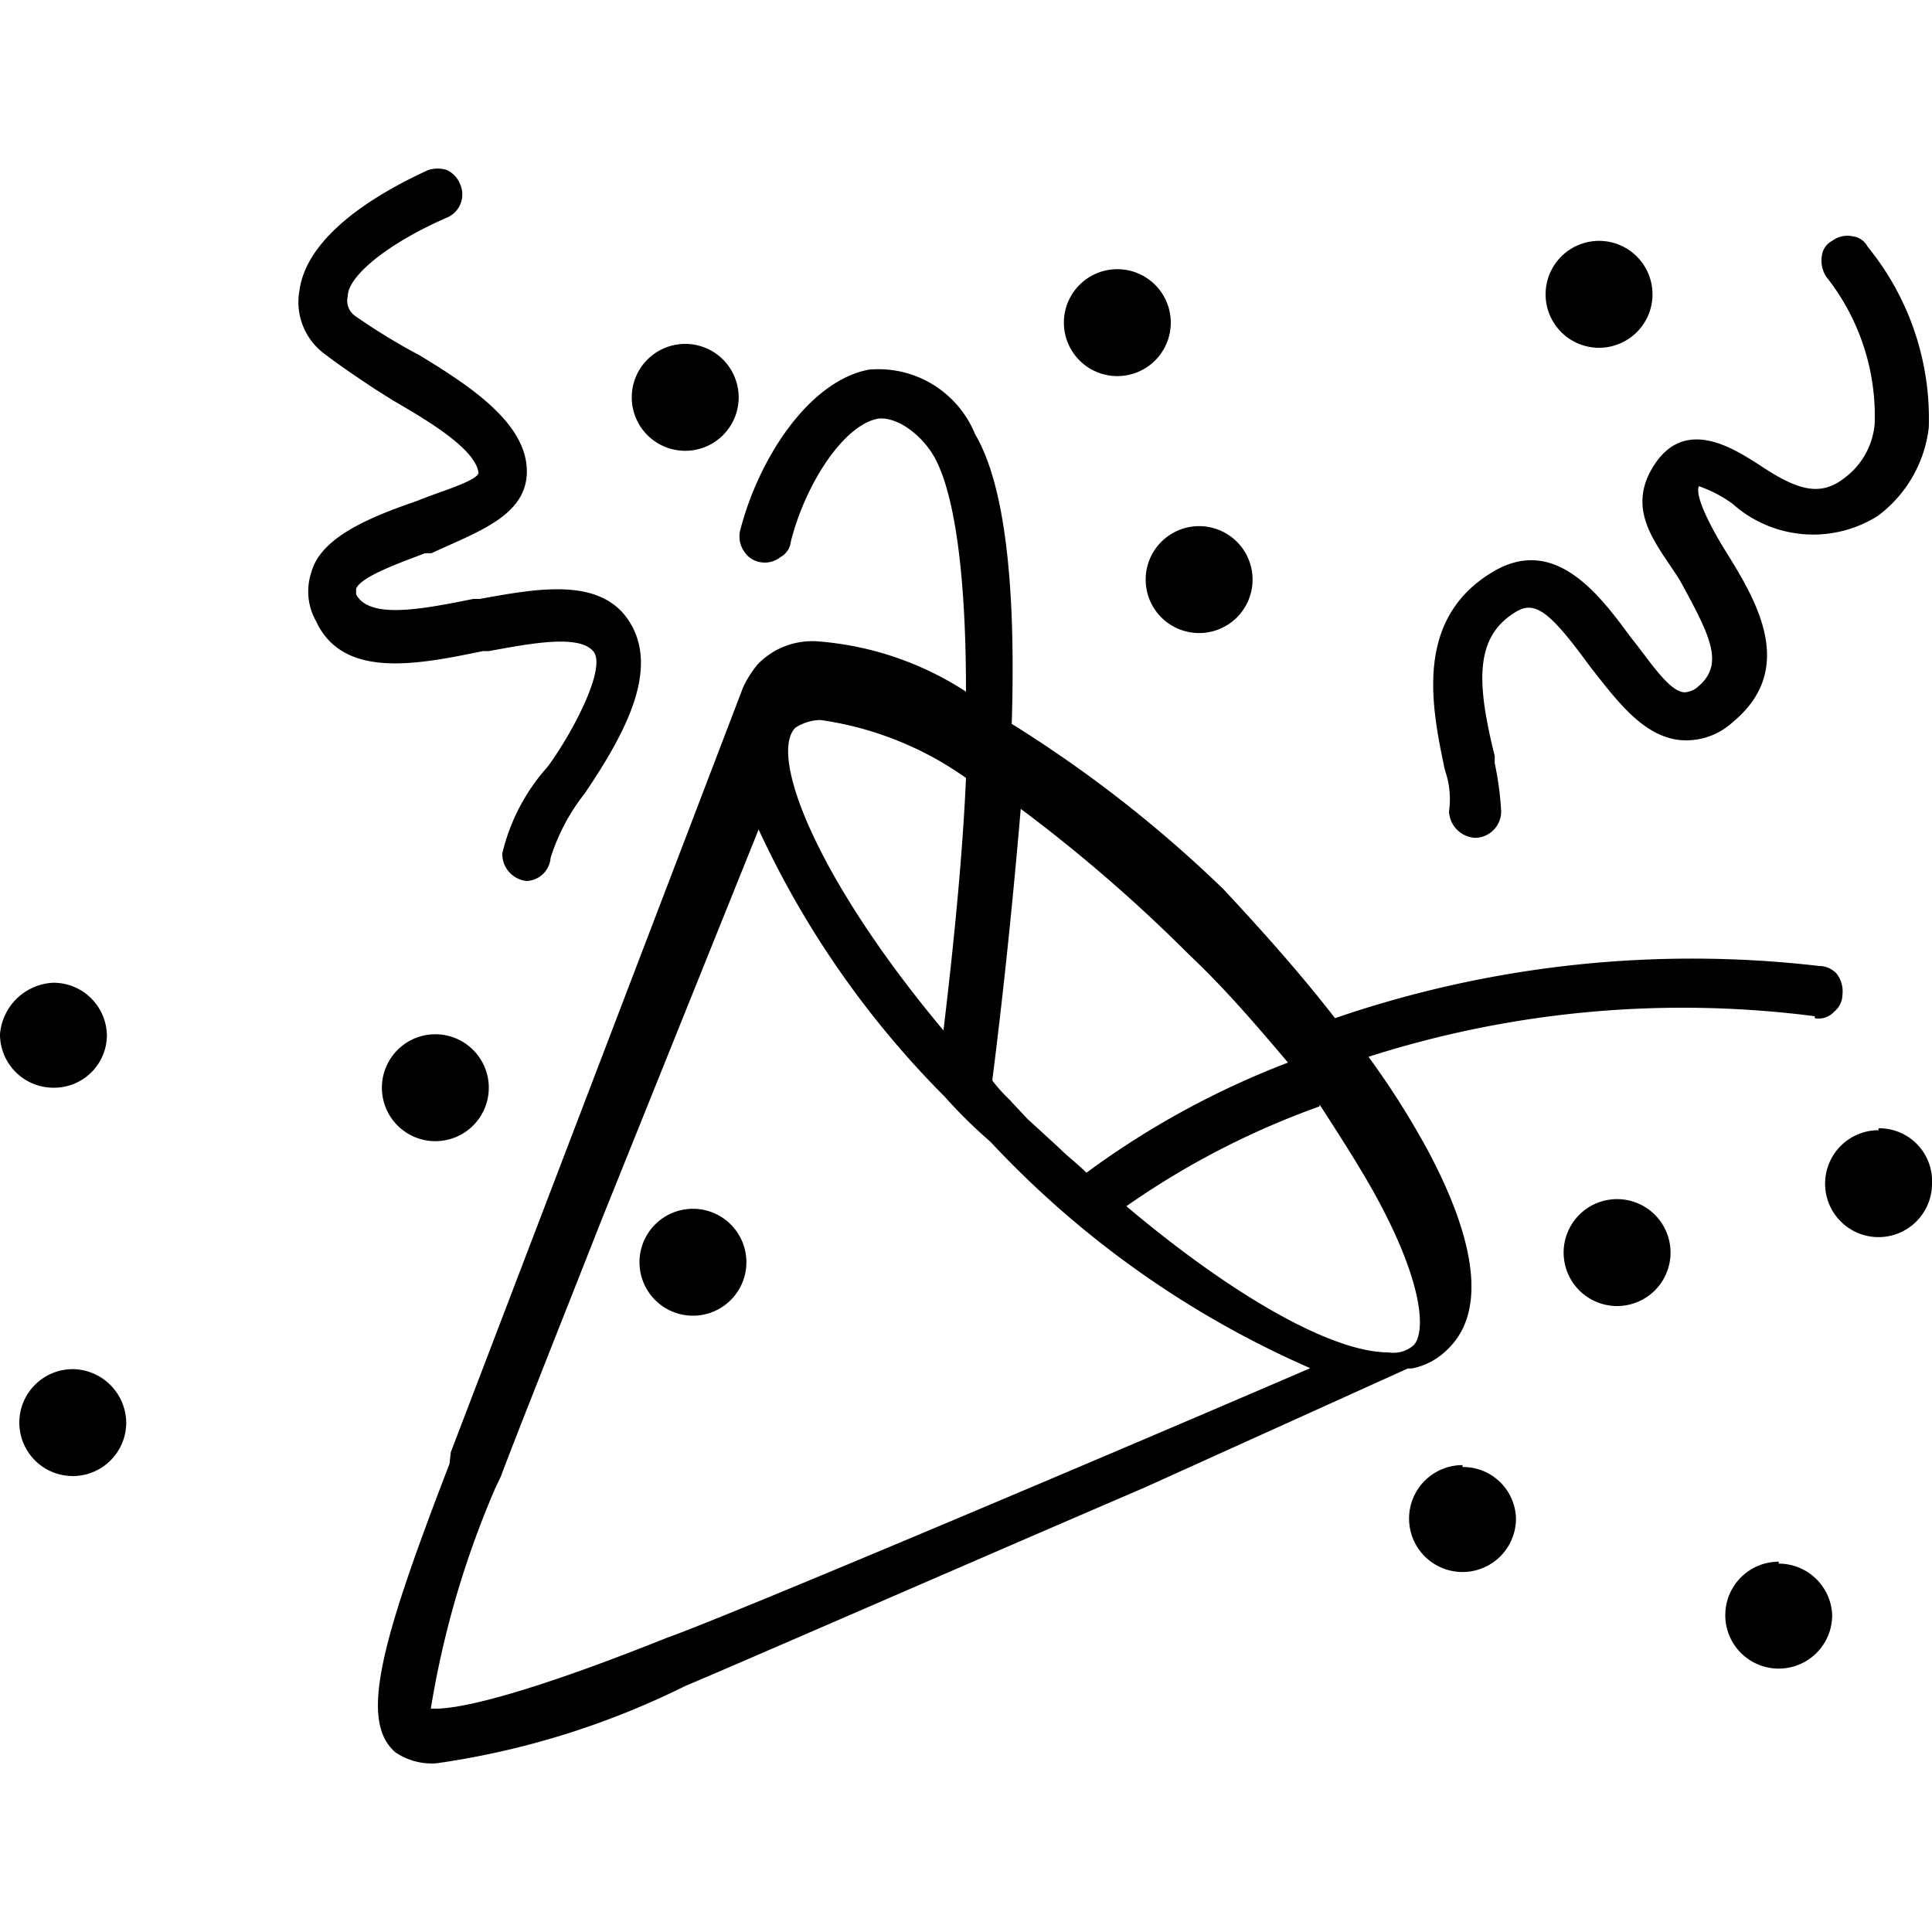 <svg xmlns="http://www.w3.org/2000/svg" width="30" height="30" viewBox="0 0 30 30"><path d="M8.18,13.64ZM10.64,7a.83.83,0,1,0-.83-.83A.83.83,0,0,0,10.64,7ZM1.13,21.26a.83.83,0,1,0,.83.83A.84.84,0,0,0,1.13,21.26Zm.53-5.17a.83.83,0,0,0-.83-.83.87.87,0,0,0-.83.8.83.83,0,0,0,.83.83A.82.82,0,0,0,1.66,16.09ZM24.81,5.4A.83.83,0,1,0,24,4.57.83.83,0,0,0,24.81,5.4Zm-7.46.44A.83.83,0,1,0,16.52,5,.83.83,0,0,0,17.35,5.84ZM22.45,12a1.34,1.34,0,0,1,.05.6v0a.43.43,0,0,0,.41.41.41.41,0,0,0,.4-.41,4.87,4.87,0,0,0-.1-.75l0-.11c-.28-1.13-.32-1.85.33-2.24.3-.18.53,0,1.15.85.41.52.81,1.07,1.38,1.14a1.07,1.07,0,0,0,.84-.28c1-.83.36-1.89-.12-2.66-.18-.29-.48-.83-.41-1a2,2,0,0,1,.52.27,1.88,1.88,0,0,0,2.26.19,2,2,0,0,0,.79-1.37A4.22,4.22,0,0,0,29,3.83a.3.3,0,0,0-.23-.16.39.39,0,0,0-.32.07.3.3,0,0,0-.16.23.46.46,0,0,0,.07.33,3.48,3.48,0,0,1,.75,2.28,1.17,1.17,0,0,1-.48.85c-.39.3-.76.16-1.34-.23-.34-.21-1.1-.73-1.59,0s.05,1.27.39,1.82c.47.86.69,1.29.28,1.64a.34.34,0,0,1-.21.09c-.21,0-.48-.39-.74-.73l-.11-.14c-.49-.67-1.18-1.57-2.13-1-1.24.74-.94,2.13-.75,3.05ZM17.79,9a.83.83,0,1,0,.83-.83A.83.83,0,0,0,17.79,9Zm4.92,13.75a.83.83,0,1,0,.83.83A.82.82,0,0,0,22.71,22.78Zm4.91,1.5a.83.83,0,1,0,.83.83A.83.83,0,0,0,27.62,24.28Zm.56-8.47a16,16,0,0,0-6.93.63,12.78,12.78,0,0,1,.93,1.47c.76,1.43.88,2.49.32,3.05a1.07,1.07,0,0,1-.58.32l-.06,0L17.77,23.1c-2.86,1.23-6.41,2.78-7.13,3.08a12.68,12.68,0,0,1-3.86,1.2,1,1,0,0,1-.64-.17l0,0c-.57-.49-.22-1.73.84-4.48L7,22.55l4.54-11.88,0,0h0a1.69,1.69,0,0,1,.23-.36,1.18,1.18,0,0,1,.94-.35,4.9,4.9,0,0,1,2.29.78c0-2.4-.3-3.3-.49-3.64s-.57-.63-.87-.6c-.53.09-1.13,1-1.36,1.91a.31.31,0,0,1-.16.24.39.39,0,0,1-.31.08.37.37,0,0,1-.25-.16.41.41,0,0,1-.07-.32c.28-1.11,1.06-2.33,2-2.51a1.62,1.62,0,0,1,1.65,1c.45.76.64,2.28.57,4.5A19.64,19.64,0,0,1,19,13.81c.69.74,1.25,1.38,1.73,2A17.08,17.08,0,0,1,28.25,15a.37.37,0,0,1,.27.12.45.45,0,0,1,.09.32.35.35,0,0,1-.13.27A.32.32,0,0,1,28.18,15.81Zm-12.77,1a2.43,2.43,0,0,0,.26.29l.28.3.48.44c.14.14.3.26.44.4A13.25,13.25,0,0,1,20,16.5c-.55-.65-1-1.17-1.54-1.68a23.9,23.9,0,0,0-2.61-2.26C15.71,14.2,15.56,15.58,15.41,16.76ZM14.65,16c.21-1.75.31-3,.35-3.92a5.16,5.16,0,0,0-2.26-.9.75.75,0,0,0-.39.12C11.93,11.73,12.69,13.66,14.65,16Zm5.73,5.26a15,15,0,0,1-5-3.53,7.76,7.76,0,0,1-.71-.7,14.46,14.46,0,0,1-2.89-4.15L9.35,18.92c-.74,1.88-1.39,3.51-1.57,4l-.09.19a14.47,14.47,0,0,0-1,3.42l0,0c.09,0,.67.1,3.67-1.1C11.35,25.08,17.74,22.37,20.38,21.23Zm.11-4.08a12.65,12.65,0,0,0-3,1.55C19.09,20.08,20.66,21,21.56,21a.48.48,0,0,0,.39-.11c.18-.19.16-.88-.47-2.1C21.23,18.3,20.89,17.77,20.49,17.15Zm8.68.37a.83.83,0,1,0,.83.83A.82.82,0,0,0,29.17,17.52ZM10.76,18.77a.83.83,0,1,0,.83.83A.83.83,0,0,0,10.76,18.77Zm-4-2.71a.83.83,0,1,0,.83.83A.83.83,0,0,0,6.76,16.06Zm18.35,2.56a.83.83,0,1,0,.83.83A.83.83,0,0,0,25.11,18.62ZM7.5,10.11l.09,0c.66-.12,1.39-.26,1.62,0s-.37,1.35-.71,1.8v0a3.08,3.08,0,0,0-.7,1.34.42.42,0,0,0,.38.43.39.39,0,0,0,.37-.36,3.13,3.13,0,0,1,.53-1c.62-.92,1.23-2,.62-2.77-.47-.57-1.37-.41-2.25-.25l-.1,0c-.8.16-1.61.32-1.82-.07,0-.06,0-.07,0-.09v0c.08-.19.68-.4,1.07-.55l.1,0C7.43,8.25,8.21,8,8.18,7.28S7.31,6,6.52,5.52l0,0a9.82,9.82,0,0,1-1-.61A.29.29,0,0,1,5.4,4.6c0-.3.59-.81,1.56-1.23a.39.39,0,0,0,.18-.52.41.41,0,0,0-.2-.21.48.48,0,0,0-.29,0c-1.2.55-1.91,1.2-2,1.87a1,1,0,0,0,.41,1c.22.17.49.35.76.53l.27.17c.46.27,1.29.74,1.34,1.13,0,.11-.54.28-.78.37l-.18.07C5.84,8,5,8.31,4.84,8.87a.94.94,0,0,0,.07.78C5.33,10.55,6.48,10.32,7.5,10.11Z" /></svg>